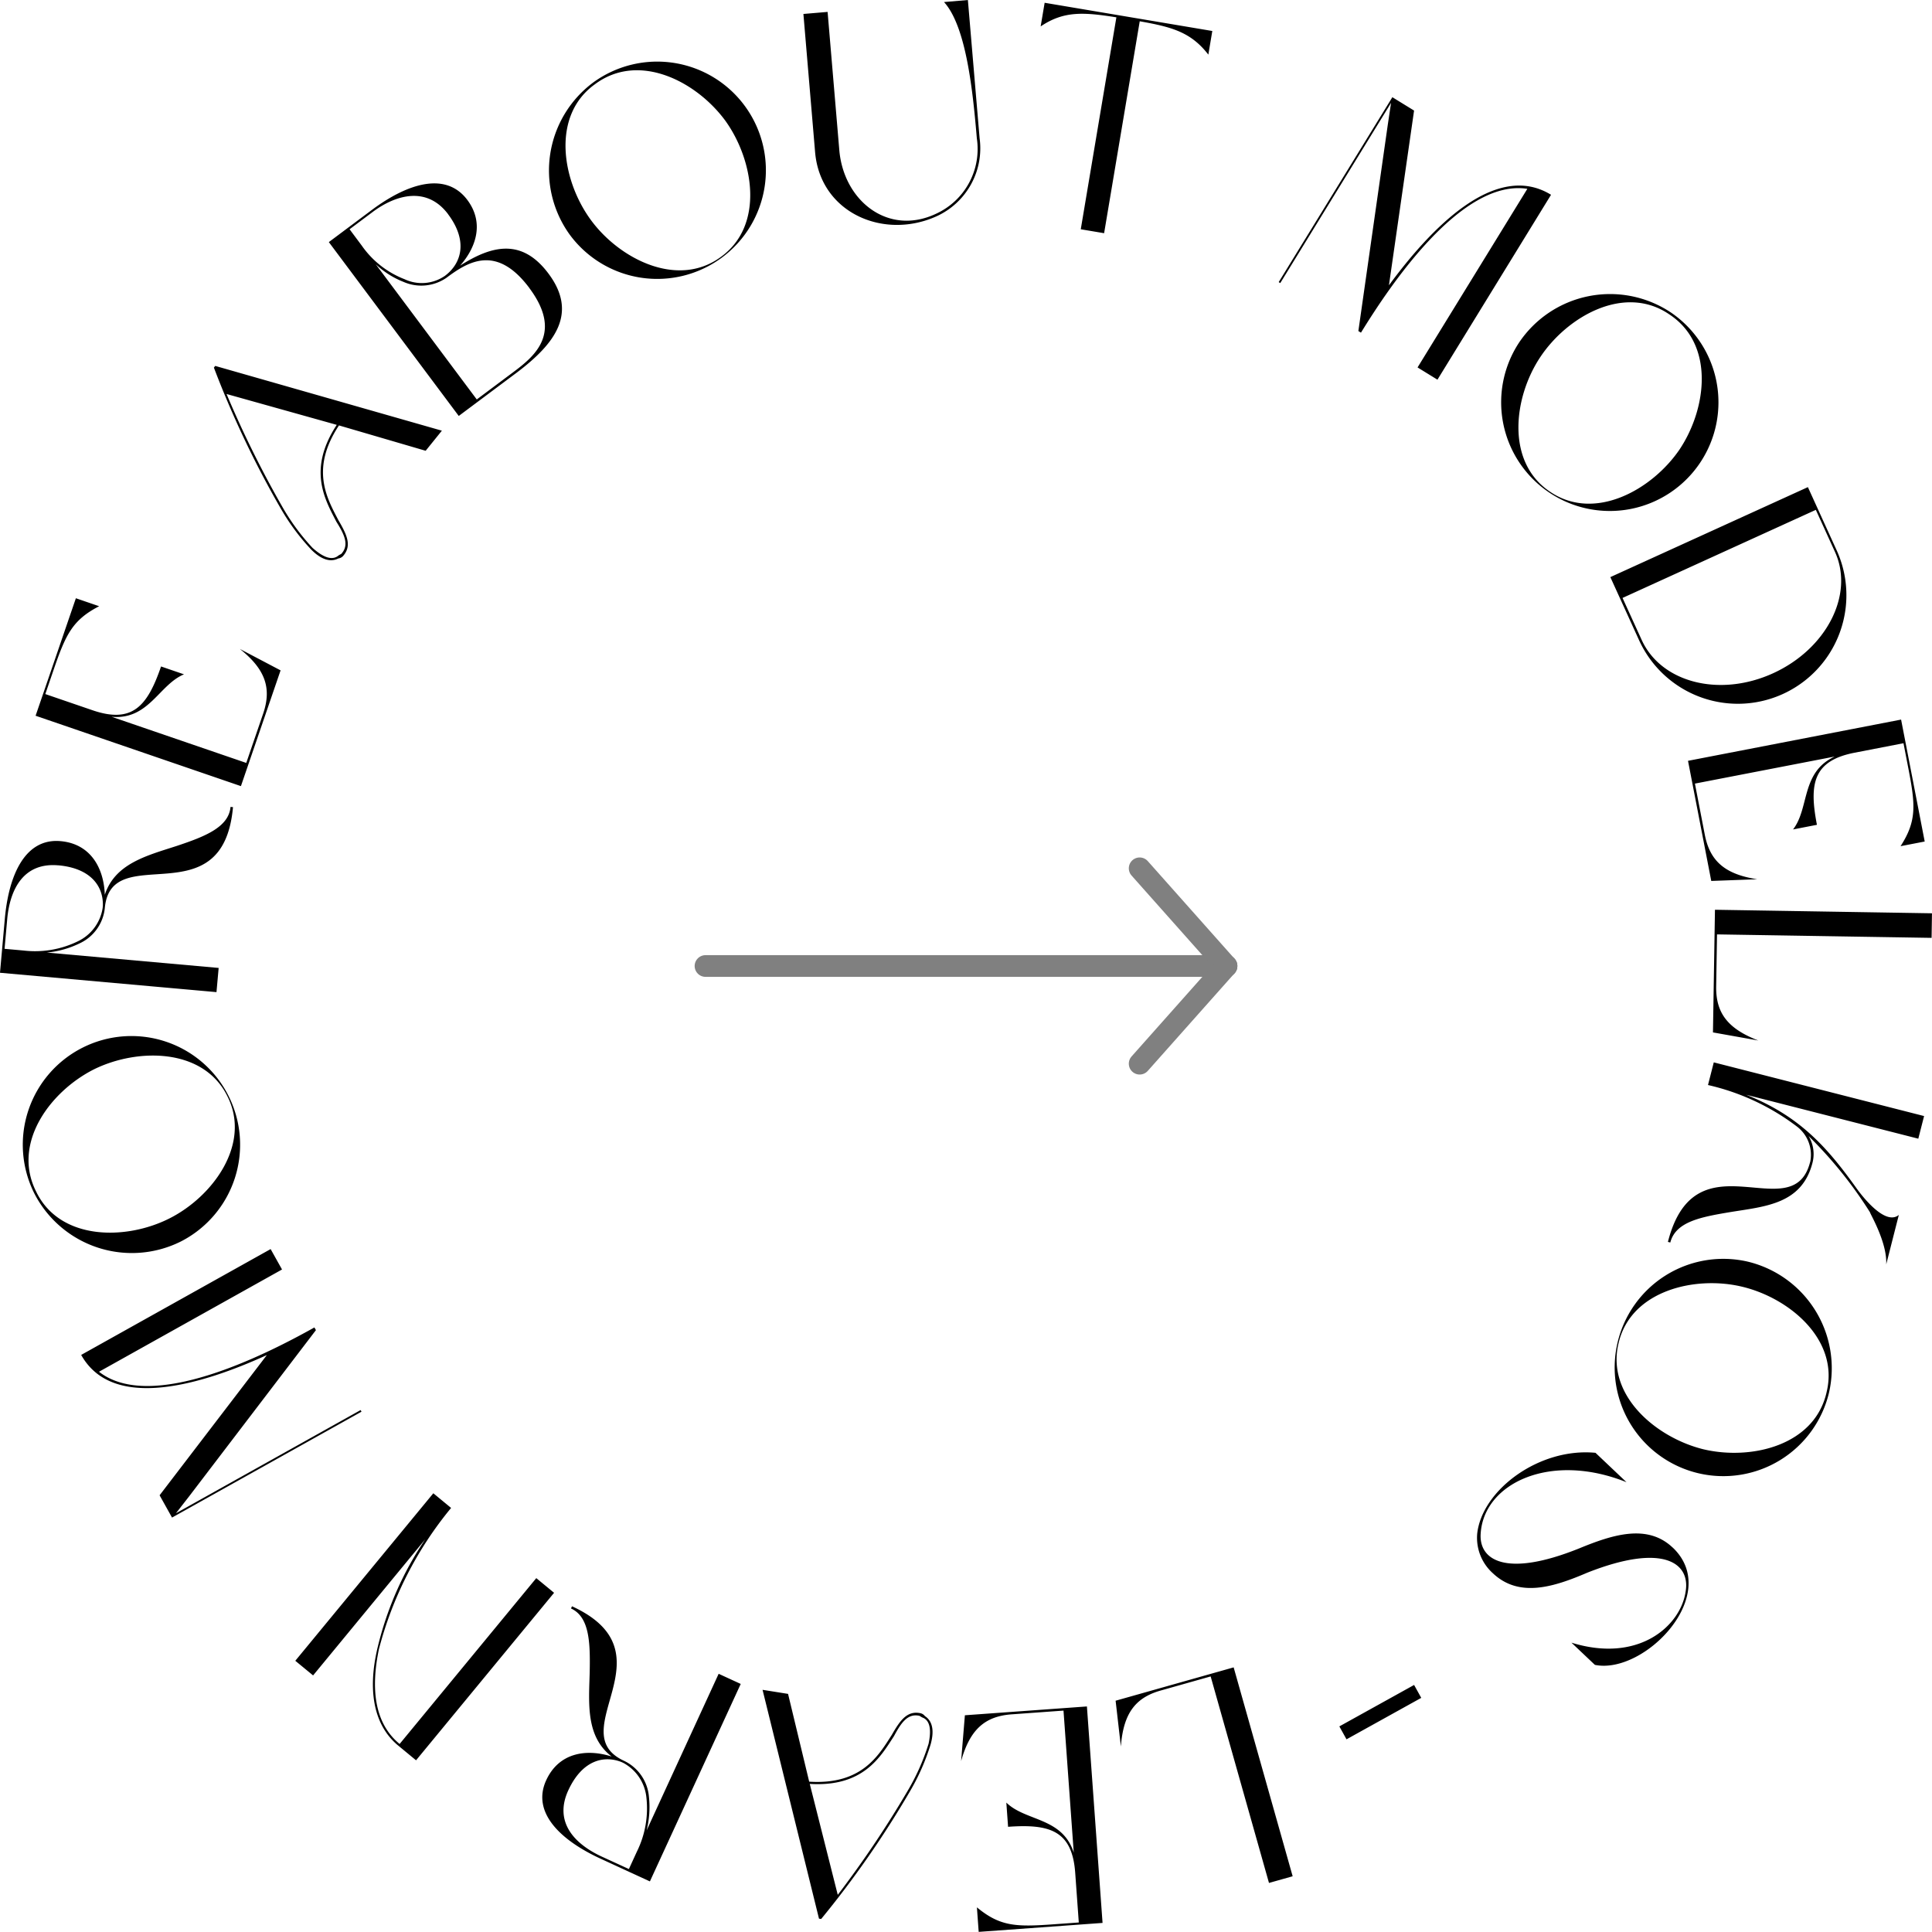 <svg xmlns="http://www.w3.org/2000/svg" width="178" height="177.988" viewBox="0 0 178 177.988">
  <g id="text" transform="translate(-973.143 -972.643)">
    <path id="LEARN_MORE_ABOUT_MODELKOS_-_-" data-name="LEARN MORE ABOUT MODELKOS - -" d="M1076.412,1133.553c.23-3.037,1.321-4.493,3.664-5.156l4.608-1.3,5.374,19.026,2.181-.615-5.436-19.246-10.876,3.072Zm-4.342,9.772c-1.06-3.275-4.437-2.861-6.211-4.606l.161,2.232c3.87-.281,5.906.369,6.185,4.239l.33,4.576-2.317.167c-3.446.249-4.926.215-7.07-1.562l.164,2.261,11.412-.825-1.441-19.944-11.243.812-.348,4.227c.812-2.925,2.2-4.134,4.659-4.312l4.775-.345Zm-26.321-14.62-2.35-.375,5.2,21.084.2.03a89.632,89.632,0,0,0,8.155-11.718,20.272,20.272,0,0,0,1.938-4.393c.34-1.238.167-2.125-.534-2.582a.7.7,0,0,0-.416-.267c-1.25-.257-1.891.7-2.646,2.016-1.221,1.9-2.773,4.6-7.6,4.292Zm2,8.294c4.914.3,6.5-2.459,7.761-4.408.654-1.216,1.258-2.122,2.362-1.86a1.645,1.645,0,0,0,.37.2c.636.331.692,1.229.453,2.367a20.32,20.32,0,0,1-1.928,4.339,95.576,95.576,0,0,1-6.439,9.583Zm-18.257-2.526c-2.369-.746-4.865-.335-6.025,2.186-1.351,2.934,1.243,5.5,5.025,7.237l4.528,2.085,8.368-18.193-2.033-.935-6.64,14.435a8.831,8.831,0,0,0,.215-3.113,4.036,4.036,0,0,0-2.286-3.3c-5.815-2.677,4.569-9.932-4.8-14.241l-.095.2c1.725.793,1.777,3.187,1.725,5.876C1027.394,1129.611,1027.1,1132.625,1029.493,1134.473Zm-3.992,3.121c1.243-2.7,3.189-3.272,4.882-2.618l.181.083a4.086,4.086,0,0,1,2.131,3.162,8.989,8.989,0,0,1-.876,5.022l-.734,1.6-2.5-1.148C1026.092,1142.543,1024.151,1140.528,1025.5,1137.594Zm-14.025-2.77,12.717-15.433-1.64-1.351-12.591,15.279c-2.361-1.944-2.65-5.157-1.909-8.729a33.793,33.793,0,0,1,6.652-13.017l-1.638-1.351-12.717,15.433,1.64,1.349,10.338-12.547a30.439,30.439,0,0,0-4.434,10.147c-.822,3.58-.441,6.9,1.943,8.867Zm-30.853-37.349c2.929,5.242,11.157,2.721,17.107.013l-9.882,12.919,1.146,2.053,17.457-9.755-.083-.149-17.011,9.506,1.245-1.6,11.649-15.271-.139-.247c-4.5,2.515-15.007,7.868-19.846,4.082l16.862-9.422-1.05-1.88Zm-4.327-14.9a10.1,10.1,0,0,0,13.529,4.44,10.011,10.011,0,1,0-13.529-4.44Zm.216-.074c-2.336-4.486,1.251-9.3,5.28-11.333,3.986-1.97,10.085-2.012,12.3,2.469,2.235,4.422-1.373,9.265-5.325,11.256-4,2.031-10.044,2.061-12.258-2.393Zm6.289-27.418c-.091-2.482-1.316-4.7-4.08-4.944-3.216-.287-4.763,3.015-5.134,7.163l-.444,4.964,19.946,1.784.2-2.229-15.827-1.415a8.827,8.827,0,0,0,3-.84,4.037,4.037,0,0,0,2.339-3.26c.57-6.376,10.89.974,11.809-9.3l-.227-.02c-.169,1.891-2.406,2.743-4.956,3.595C986.678,1051.472,983.739,1052.2,982.8,1055.079Zm-4.28-2.716c2.962.266,4.153,1.907,4.1,3.724l-.019.2a4.084,4.084,0,0,1-2.264,3.067,9,9,0,0,1-5.025.859l-1.749-.157.245-2.736c.245-2.738,1.493-5.242,4.709-4.954Zm4.907-13.685c3.428.308,4.369-2.963,6.669-3.911l-2.115-.725c-1.26,3.671-2.651,5.289-6.322,4.031l-4.341-1.488.753-2.2c1.121-3.269,1.733-4.616,4.207-5.893l-2.144-.735-3.711,10.825,18.917,6.485,3.654-10.665-3.754-1.975c2.376,1.892,2.944,3.644,2.144,5.974l-1.552,4.528Zm28.933-24.508,1.495-1.852-20.881-5.966-.125.154a89.515,89.515,0,0,0,6.113,12.9,20.254,20.254,0,0,0,2.851,3.865c.9.91,1.76,1.2,2.5.82a.715.715,0,0,0,.44-.228c.844-.957.331-1.99-.433-3.3-1.04-2-2.617-4.7.054-8.729Zm-8.191-2.388c-2.7,4.116-1.1,6.865-.034,8.926.73,1.17,1.217,2.146.44,2.974a1.646,1.646,0,0,0-.358.22c-.6.387-1.412-.01-2.279-.785a20.224,20.224,0,0,1-2.807-3.828,95.7,95.7,0,0,1-5.115-10.35Zm11.36-14.664c1.549-1.76,2.2-4.014.673-6.055-1.95-2.609-5.435-1.6-8.838.947l-3.925,2.934,11.97,16.018,5.377-4.018c3.477-2.635,5.624-5.44,2.893-9.094C1021.273,994.63,1018.542,995.186,1015.531,997.119Zm6.381,2.056c3.052,4.084.6,6.2-1.441,7.724l-3.4,2.543-9.309-12.457a7.991,7.991,0,0,0,2.557,1.625,4.081,4.081,0,0,0,3.962-.379c1.973-1.474,4.6-3.118,7.635.943Zm-7.477-6.789c1.848,2.474,1.226,4.528-.294,5.665a3.733,3.733,0,0,1-3.727.311,8.582,8.582,0,0,1-3.943-3.1l-1.119-1.5,2.132-1.595C1009.661,990.543,1012.5,989.8,1014.435,992.386Zm13.4-12.173a10.1,10.1,0,0,0-2.18,14.072,10.01,10.01,0,1,0,2.18-14.072Zm.108.2c4.046-3.035,9.376-.277,12.041,3.365,2.592,3.612,3.625,9.623-.435,12.542-4,2.925-9.364.152-11.972-3.422C1024.922,989.281,1023.909,983.322,1027.944,980.414Zm21.451-6.676-2.229.189,1.077,12.728c.474,5.589,6.317,8.135,11.218,5.9a6.881,6.881,0,0,0,3.938-7.183l-1.079-12.729-2.2.186c2.068,2.269,2.667,8.33,3.025,12.563a6.56,6.56,0,0,1-3.761,6.943c-4.4,2.078-8.514-1.184-8.911-5.869Zm23.325,20.026,2.151.362,3.282-19.525c2.957.526,4.716.994,6.321,3.073l.365-2.178-15.447-2.6-.367,2.179c2.141-1.45,3.984-1.312,6.977-.838Zm43.327-3.177c-5.115-3.143-11.064,3.072-14.934,8.341l2.315-16.1-2-1.231-10.472,17.036.144.088,10.207-16.6-.3,2.007-2.711,19.013.24.149c2.7-4.391,9.258-14.192,15.328-13.252l-10.115,16.456,1.833,1.128Zm11.025,10.832a10.1,10.1,0,0,0-13.965,2.776,10.01,10.01,0,1,0,13.965-2.776Zm-.152.171c4.239,2.761,3.475,8.713.966,12.465-2.5,3.673-7.8,6.7-11.93,3.889-4.119-2.753-3.351-8.744-.888-12.42,2.487-3.734,7.738-6.728,11.852-3.935Zm-2.732,30.1a10,10,0,0,0,18.2-8.291l-2.677-5.878-18.2,8.291Zm16.256-12.075,1.76,3.867c1.8,3.943-.78,8.945-5.7,11.189s-10.311.869-12.107-3.076l-1.762-3.865Zm1.738,22.729c-3.127,1.441-2.313,4.746-3.837,6.715l2.2-.426c-.737-3.81-.335-5.906,3.475-6.644l4.5-.873.441,2.281c.656,3.392.8,4.865-.712,7.205l2.225-.43-2.175-11.234-19.632,3.8,2.142,11.067,4.239-.157c-3-.458-4.368-1.694-4.836-4.112l-.908-4.7Zm-7.034,26.162c-2.844-1.094-3.925-2.557-3.886-4.993l.078-4.785,19.769.32.035-2.264-19.994-.325-.184,11.3Zm4.768,11.2c-1.591,6.229-10.553-2.636-13.1,7.354l.22.056c.49-1.921,2.82-2.349,5.509-2.8,3.2-.526,6.612-.708,7.592-4.55a3.2,3.2,0,0,0-.365-2.462,39.038,39.038,0,0,1,5.661,7.029c-.022.081,1.6,2.776,1.495,4.8l1.162-4.557c-1.407,1.162-3.923-2.492-3.923-2.492-2.716-3.791-5.237-6.627-10.146-8.581l15.863,4.048.533-2.085-19.376-4.946-.533,2.087a21.4,21.4,0,0,1,8.177,3.811,3.276,3.276,0,0,1,1.234,3.3Zm1.74,21.25a10.1,10.1,0,0,0-7.526-12.087,10.01,10.01,0,1,0,7.526,12.087Zm-.213-.081c-1.087,4.939-6.926,6.326-11.322,5.3-4.32-1.047-9.025-4.927-7.851-9.789,1.123-4.826,7-6.223,11.307-5.215,4.373,1.01,9.026,4.865,7.866,9.7Zm-14.194,14.342c-2.344-2.22-5.561-1.173-8.632.091-6.74,2.705-9.209,1.069-9.053-1.359.277-4.657,6.429-7.567,13.438-4.748l-2.858-2.709c-5.183-.5-10.467,3.426-10.9,7.465a4.377,4.377,0,0,0,1.439,3.627c2.427,2.3,5.624,1.272,8.715-.052,7.1-2.8,9.515-.817,9.043,1.781-.477,3.138-4.332,6.588-10.514,4.67l2.159,2.046C1124.619,1126.968,1131.833,1119.562,1127.248,1115.216Zm-23.159,13.852-.659-1.189-6.887,3.818.66,1.19Z" fill-rule="evenodd"/>
    <g id="arrow-left" transform="translate(1038.143 1052.643)">
      <line id="Line_2" data-name="Line 2" x1="48" transform="translate(0 9)" fill="none" stroke="gray" stroke-linecap="round" stroke-linejoin="round" stroke-width="2"/>
      <line id="Line_3" data-name="Line 3" x1="8" y1="9" transform="translate(40)" fill="none" stroke="gray" stroke-linecap="round" stroke-linejoin="round" stroke-width="2"/>
      <line id="Line_4" data-name="Line 4" x1="8" y2="9" transform="translate(40 9)" fill="none" stroke="gray" stroke-linecap="round" stroke-linejoin="round" stroke-width="2"/>
    </g>
  </g>
</svg>
